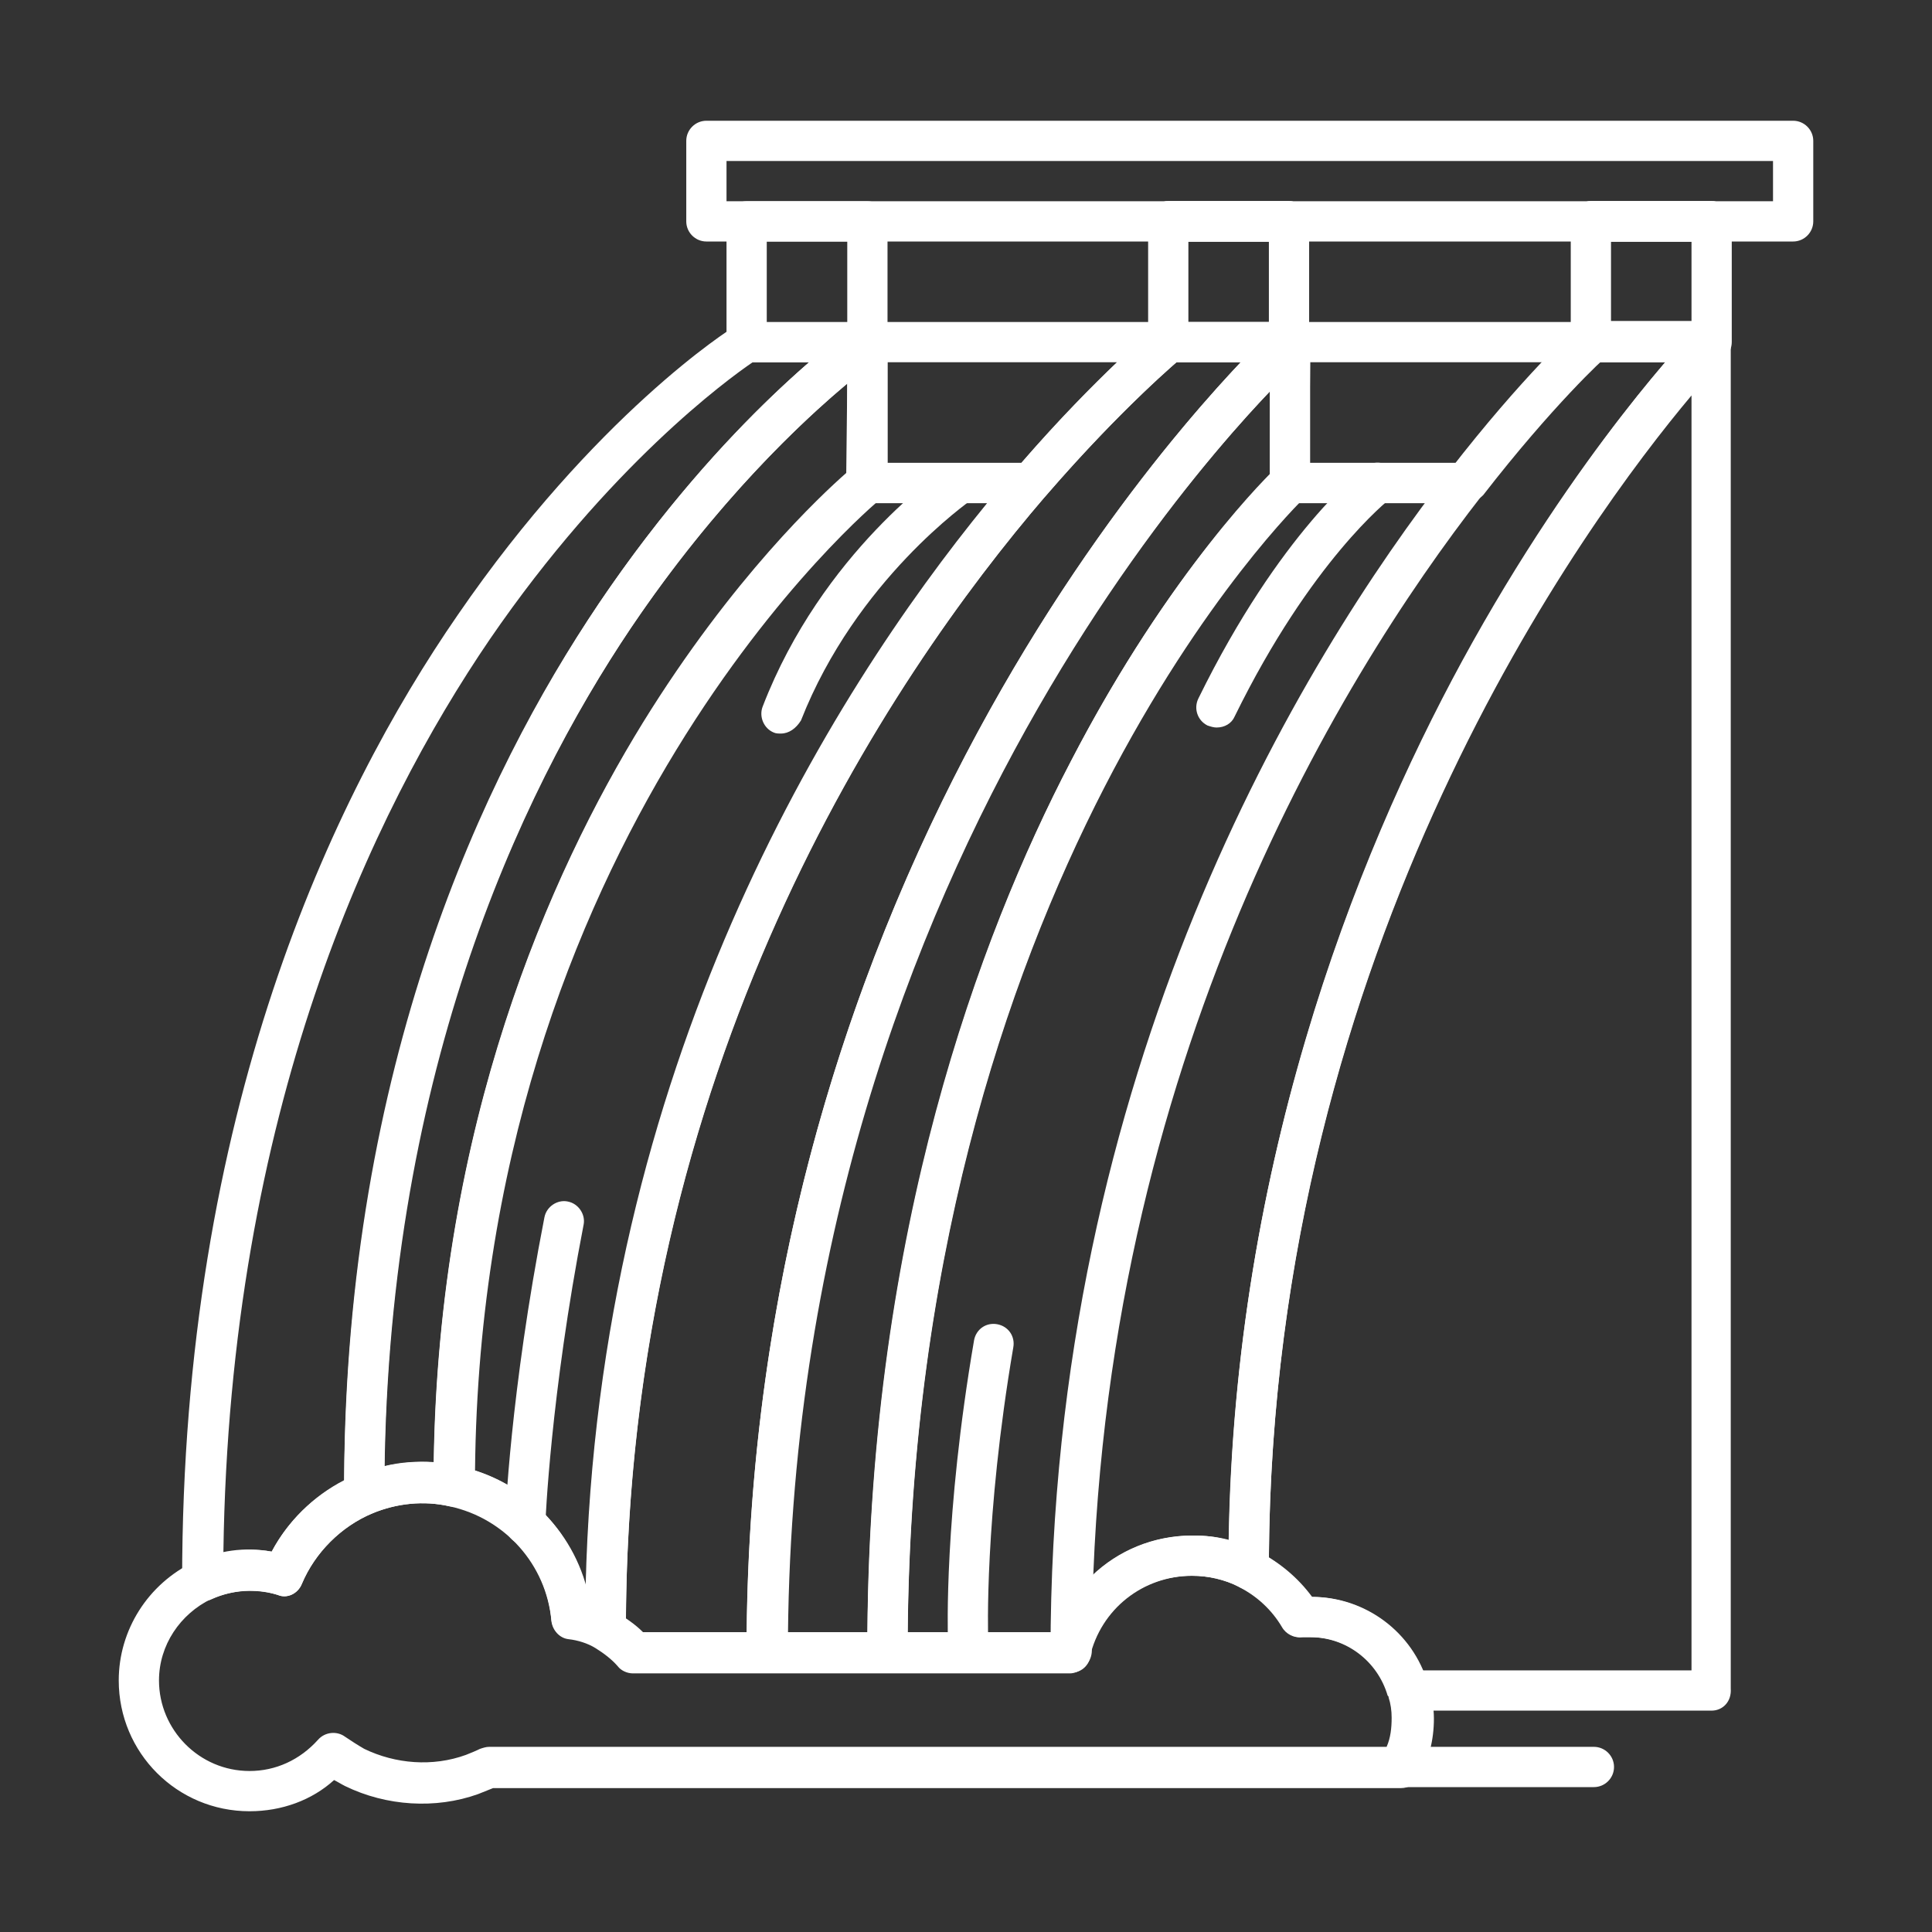 <?xml version="1.0" encoding="utf-8"?>
<!-- Generator: Adobe Illustrator 27.7.0, SVG Export Plug-In . SVG Version: 6.00 Build 0)  -->
<svg version="1.1" id="Security_Networking" xmlns="http://www.w3.org/2000/svg" xmlns:xlink="http://www.w3.org/1999/xlink"
	 x="0px" y="0px" viewBox="0 0 192 192" style="enable-background:new 0 0 192 192;" xml:space="preserve">
<rect x="0" y="0" width="192" height="192" fill="#333333" stroke="none"/>
<style type="text/css">
	.st0{fill:#FFFFFF;}
</style>
<path class="st0" d="M178.2,24h-8c-0.1,0-0.3,0-0.4,0h-11.2c-0.1,0-0.3,0-0.4,0h-30c-0.1,0-0.3,0-0.4,0h-11.2c-0.1,0-0.3,0-0.4,0
	h-46c-1.1,0-2-0.9-2-2v-8c0-1.1,0.9-2,2-2h108c1.1,0,2,0.9,2,2v8C180.2,23.1,179.3,24,178.2,24z M170.6,20h5.6v-4h-104v4h43.6
	c0.1,0,0.3,0,0.4,0h12c0.1,0,0.3,0,0.4,0h29.2c0.1,0,0.3,0,0.4,0h12C170.3,20,170.4,20,170.6,20L170.6,20z"/>
<path class="st0" d="M128.1,24h-12c-1.1,0-2-0.9-2-2s0.9-2,2-2h12c1.1,0,2,0.9,2,2v0C130.1,23.1,129.2,24,128.1,24z"/>
<path class="st0" d="M170.1,24h-12c-1.1,0-2-0.9-2-2s0.9-2,2-2h12c1.1,0,2,0.9,2,2v0C172.1,23.1,171.2,24,170.1,24z"/>
<path class="st0" d="M170.1,36h-12c-1.1,0-2-0.9-2-2V22c0-1.1,0.9-2,2-2h12c1.1,0,2,0.9,2,2v12C172.1,35.1,171.2,36,170.1,36z
	 M160.1,32h8v-8h-8V32z"/>
<path class="st0" d="M170.1,24h-12c-1.1,0-2-0.9-2-2s0.9-2,2-2h12c1.1,0,2,0.9,2,2v0C172.1,23.1,171.2,24,170.1,24z"/>
<path class="st0" d="M128.1,36h-12c-1.1,0-2-0.9-2-2V22c0-1.1,0.9-2,2-2h12c1.1,0,2,0.9,2,2v12C130.1,35.1,129.2,36,128.1,36z
	 M118.1,32h8v-8h-8V32z"/>
<path class="st0" d="M128.1,24h-12c-1.1,0-2-0.9-2-2s0.9-2,2-2h12c1.1,0,2,0.9,2,2v0C130.1,23.1,129.2,24,128.1,24z"/>
<path class="st0" d="M86.2,36h-12c-1.1,0-2-0.9-2-2V22c0-1.1,0.9-2,2-2h12c1.1,0,2,0.9,2,2v12C88.2,35.1,87.2,36,86.2,36z M76.2,32
	h8v-8h-8V32z"/>
<path class="st0" d="M24.8,180c-7.2,0-13-5.8-13-13c0-5,2.9-9.6,7.5-11.8c2.4-1.1,5-1.5,7.7-1c1.8-3.4,4.8-6.1,8.4-7.6
	c3.2-1.3,6.8-1.7,10.2-0.9c6.7,1.5,11.8,6.8,13,13.4c0.9,0.2,1.8,0.6,2.6,1.1c1,0.6,1.9,1.2,2.7,2h41.1c2-5.8,7.4-9.6,13.6-9.6
	c2.3,0,4.5,0.5,6.5,1.6c2.1,1.1,3.9,2.6,5.3,4.5c5.3,0,10,3.5,11.5,8.6c0,0.1,0.1,0.1,0.1,0.2c0.3,1.1,0.5,2.2,0.5,3.3
	c0,2.1-0.5,4.1-1.5,5.9c-0.4,0.6-1,1-1.8,1H49c-0.5,0.2-1,0.4-1.5,0.6c-4.2,1.5-9.1,1.2-13.2-0.8c-0.4-0.2-0.7-0.4-1.1-0.6
	C31,178.9,28,180,24.8,180L24.8,180z M24.8,158.1c-1.3,0-2.6,0.3-3.8,0.8c-3.1,1.5-5.2,4.6-5.2,8.1c0,4.9,4,9,9,9
	c2.6,0,5-1.1,6.8-3.1c0.7-0.8,1.9-0.9,2.7-0.3c0.6,0.4,1.2,0.8,1.9,1.2c3.1,1.5,6.8,1.8,10.1,0.6c0.5-0.2,1-0.4,1.4-0.6
	c0.3-0.1,0.6-0.2,0.9-0.2h89.2c0.4-0.9,0.5-1.9,0.5-2.9c0-0.7-0.1-1.4-0.3-2c0-0.1,0-0.1-0.1-0.2c-1-3.4-4.1-5.8-7.7-5.8
	c-0.3,0-0.5,0-0.8,0c-0.8,0.1-1.6-0.3-2-1c-1-1.7-2.5-3.1-4.3-4c-1.5-0.8-3.1-1.1-4.7-1.1c-4.9,0-9.1,3.3-10.2,8.1
	c-0.2,0.9-1,1.6-1.9,1.6H62.9c-0.6,0-1.2-0.3-1.5-0.7c-0.6-0.7-1.4-1.3-2.2-1.8c-0.8-0.5-1.8-0.8-2.7-0.9c-0.9-0.1-1.6-0.9-1.7-1.8
	c-0.5-5.6-4.6-10.2-10.1-11.4c-2.6-0.6-5.3-0.3-7.7,0.7c-3.1,1.3-5.7,3.9-7,7c-0.4,1-1.5,1.5-2.4,1.1
	C26.6,158.2,25.7,158.1,24.8,158.1L24.8,158.1z"/>
<path class="st0" d="M158.4,177.6H139c-1.1,0-2-0.9-2-2s0.9-2,2-2h19.4c1.1,0,2,0.9,2,2S159.5,177.6,158.4,177.6z"/>
<path class="st0" d="M170.1,170h-30.2c-0.9,0-1.7-0.6-1.9-1.5c-1-3.4-4.1-5.8-7.7-5.8c-0.3,0-0.5,0-0.8,0c-0.8,0.1-1.6-0.3-2-1
	c-1-1.7-2.5-3.1-4.3-4c-0.7-0.3-1.1-1-1.1-1.8c0-39.3,12.6-70.7,23.2-90.2c11.5-21.1,22.9-32.7,23.3-33.2c0.6-0.6,1.4-0.8,2.2-0.5
	c0.8,0.3,1.2,1,1.2,1.8v134C172.1,169.1,171.2,170,170.1,170L170.1,170z M141.3,166h26.8V39.3c-10.5,12.5-41.6,54.7-42,115.5
	c1.6,1,3.1,2.4,4.2,3.9C135.1,158.7,139.5,161.6,141.3,166L141.3,166z"/>
<path class="st0" d="M124.2,158c-1.1,0-2-0.9-2-2v-0.1c0-1.1,0.9-2,2-2s2,0.9,2,2S125.2,158,124.2,158L124.2,158z"/>
<path class="st0" d="M20.1,159.1c-0.4,0-0.8-0.1-1.1-0.3c-0.6-0.4-0.9-1-0.9-1.7c0-46.5,14.9-77.9,27.4-96
	c13.6-19.8,27-28.4,27.6-28.7c0.3-0.2,0.7-0.3,1.1-0.3h12c0.9,0,1.7,0.6,1.9,1.4s-0.1,1.8-0.8,2.2c-0.1,0.1-12.4,8.6-24.6,26.7
	c-11.2,16.7-24.5,45.2-24.5,86.1c0,0.8-0.5,1.5-1.2,1.9c-3.1,1.3-5.7,3.9-7,7c-0.4,1-1.5,1.5-2.4,1.1c-2.2-0.7-4.5-0.5-6.5,0.4
	C20.7,159.1,20.4,159.1,20.1,159.1z M74.8,36c-2.5,1.7-14.3,10.3-26.1,27.5c-11.8,17.3-25.9,47-26.5,90.8c1.6-0.3,3.2-0.4,4.8-0.1
	c1.6-3,4.1-5.5,7.2-7.1C34.4,105.9,48,77,59.5,60c8.1-12,16.1-19.8,20.9-24L74.8,36L74.8,36z"/>
<path class="st0" d="M20.1,159.1c-1.1,0-2-0.9-2-2l0,0c0-1.1,0.9-2,2-2s2,0.9,2,2S21.2,159.1,20.1,159.1z"/>
<path class="st0" d="M106.4,166.2H88.2c-1.1,0-2-0.9-2-2c0-41,11-70.8,20.2-88.5c10-19.3,20-28.8,20.4-29.2c0.4-0.3,0.9-0.5,1.4-0.5
	h17.5c0.8,0,1.5,0.4,1.8,1.1c0.3,0.7,0.2,1.5-0.2,2.1c-14.5,18.6-38.8,58.3-38.8,115C108.4,165.3,107.5,166.2,106.4,166.2
	L106.4,166.2z M90.2,162.2h14.3c0.5-53.8,22.5-92.3,37.2-112.2H129C124.3,54.8,90.8,91.8,90.2,162.2z"/>
<path class="st0" d="M36.2,150.5c-1.1,0-2-0.9-2-2l0,0c0-1.1,0.9-2,2-2s2,0.9,2,2S37.2,150.5,36.2,150.5L36.2,150.5z"/>
<path class="st0" d="M106.4,166.2c-0.1,0-0.2,0-0.2,0c-1-0.1-1.8-1-1.8-2c0-57.9,24.9-98.5,39.7-117.5c7.2-9.3,12.5-14.1,12.7-14.3
	c0.4-0.3,0.8-0.5,1.3-0.5h12c0.8,0,1.5,0.5,1.8,1.2s0.1,1.6-0.4,2.2c-0.4,0.5-45.4,47-45.4,120.6c0,0.7-0.4,1.3-1,1.7
	c-0.6,0.4-1.3,0.4-1.9,0.1c-1.5-0.7-3.1-1.1-4.7-1.1c-4.9,0-9.1,3.3-10.2,8.1C108.2,165.6,107.3,166.3,106.4,166.2L106.4,166.2z
	 M158.9,36c-1.5,1.5-6,6-11.7,13.2c-13.8,17.7-36.6,54.7-38.7,107.4c2.6-2.5,6.1-4,10-4c1.2,0,2.5,0.1,3.6,0.5
	c0.6-38,12.9-68.3,23.2-87.3c8.1-14.8,16-24.9,20.2-29.8C165.6,36,158.9,36,158.9,36z"/>
<path class="st0" d="M128.1,36L128.1,36c-1.1,0-2-0.9-2-2s0.9-2,2-2c1.1,0,2,0.9,2,2S129.2,36,128.1,36L128.1,36z"/>
<path class="st0" d="M145.7,50h-17.5c-1.1,0-2-0.9-2-2V34c0-1.1,0.9-2,2-2l30,0l0,0c0.8,0,1.6,0.5,1.9,1.3c0.3,0.8,0.1,1.7-0.5,2.2
	c-0.1,0-5.3,4.8-12.2,13.7C146.9,49.7,146.3,50,145.7,50L145.7,50z M130.1,46h14.6c3.5-4.4,6.5-7.7,8.6-10l-23.1,0L130.1,46
	L130.1,46z"/>
<path class="st0" d="M88.2,166.2h-12c-1.1,0-2-0.9-2-2c0-82,50-129.3,52.6-131.7c0.6-0.6,1.4-0.7,2.1-0.4c0.8,0.3,1.3,1,1.3,1.9v14
	c0,0.5-0.2,1.1-0.6,1.5c-0.4,0.4-39.4,38-39.4,114.8C90.2,165.4,89.3,166.2,88.2,166.2L88.2,166.2z M78.2,162.2h8
	c0.3-40,11.1-69.1,20.2-86.5c8.7-16.8,17.4-26.1,19.8-28.5v-8.3C114.8,50.8,78.9,94,78.2,162.2z"/>
<path class="st0" d="M116.1,36c-0.3,0-0.6-0.1-0.9-0.2c-1-0.5-1.4-1.7-0.9-2.7c0.3-0.7,1.1-1.1,1.8-1.1c1.1,0,2,0.9,2,2
	c0,0.5-0.2,1-0.6,1.4C117.2,35.8,116.7,36,116.1,36L116.1,36z"/>
<path class="st0" d="M36.2,150.5c-0.4,0-0.8-0.1-1.1-0.3c-0.6-0.4-0.9-1-0.9-1.7c0-42,13.8-71.3,25.3-88.5
	c12.6-18.7,25-27.3,25.5-27.6c0.6-0.4,1.4-0.5,2.1-0.1c0.7,0.3,1.1,1,1.1,1.8v14c0,0.6-0.3,1.2-0.7,1.5
	c-0.4,0.3-40.3,33.5-40.3,98.1c0,0.6-0.3,1.2-0.8,1.6s-1.1,0.5-1.7,0.4c-2.6-0.6-5.3-0.3-7.7,0.7C36.7,150.4,36.4,150.4,36.2,150.5
	L36.2,150.5z M84.2,38.1c-4.4,3.7-13,11.7-21.5,24.3c-11,16.3-24,43.9-24.5,83.3c1.6-0.4,3.3-0.5,4.9-0.4
	c0.5-33.6,11.5-58.4,20.8-73.5c8.9-14.4,17.7-22.6,20.2-24.8L84.2,38.1L84.2,38.1z"/>
<path class="st0" d="M76.2,166.2H62.9c-0.6,0-1.2-0.3-1.5-0.7c-0.6-0.7-1.4-1.3-2.2-1.8c-0.6-0.4-1-1-1-1.7
	c0-57,26.8-96.7,42.7-115.3c7.7-8.9,13.4-13.7,14-14.2c0.4-0.3,0.8-0.5,1.3-0.5h12c0.8,0,1.6,0.5,1.9,1.3s0.1,1.6-0.5,2.2
	c-2.1,1.9-51.3,48.1-51.3,128.8C78.2,165.3,77.3,166.2,76.2,166.2L76.2,166.2z M63.8,162.2h10.4C74.9,92.6,111.6,48.4,123.3,36h-6.4
	c-1.6,1.4-6.6,5.9-13,13.3c-15.5,18-41.4,56.4-41.7,111.6C62.7,161.3,63.3,161.7,63.8,162.2L63.8,162.2z"/>
<path class="st0" d="M102.4,50H86.2c-1.1,0-2-0.9-2-2V34c0-1.1,0.9-2,2-2l30,0l0,0c0.8,0,1.6,0.5,1.9,1.3c0.3,0.8,0,1.7-0.6,2.2
	c-0.2,0.2-5.9,4.9-13.5,13.7C103.5,49.7,102.9,50,102.4,50z M88.2,46h13.3c3.8-4.4,7.1-7.7,9.5-10l-22.8,0V46z"/>
<path class="st0" d="M60.2,164c-0.3,0-0.7-0.1-1-0.3c-0.8-0.5-1.8-0.8-2.7-0.9c-0.9-0.1-1.6-0.9-1.7-1.8
	c-0.5-5.6-4.6-10.2-10.1-11.4c-0.9-0.2-1.6-1-1.6-1.9c0-34.8,11.3-60.4,20.8-75.8c10.3-16.7,20.5-25.1,21-25.4
	c0.4-0.3,0.8-0.5,1.3-0.5h16.2c0.8,0,1.5,0.5,1.8,1.2s0.2,1.5-0.3,2.1C88.3,67.5,62.2,106.2,62.2,162c0,0.7-0.4,1.4-1,1.7
	C60.9,163.9,60.5,164,60.2,164L60.2,164z M47.1,146.1c5.5,1.7,9.6,6.1,11.1,11.6C59.4,106.1,82.4,69.2,98.1,50H86.9
	C82.2,54.1,47.7,86.6,47.1,146.1L47.1,146.1z"/>
<path class="st0" d="M96.2,164.7c-1.1,0-1.9-0.8-2-1.9c0-0.5-0.4-12.1,2.6-29.6c0.2-1.1,1.2-1.8,2.3-1.6c1.1,0.2,1.8,1.2,1.6,2.3
	c-2.9,17-2.5,28.6-2.5,28.8C98.2,163.7,97.3,164.6,96.2,164.7C96.2,164.7,96.2,164.7,96.2,164.7L96.2,164.7z"/>
<path class="st0" d="M52.2,153.5C52.2,153.5,52.2,153.5,52.2,153.5c-1.2,0-2-1-2-2.1c0-0.5,0.5-13,3.9-30.4c0.2-1.1,1.3-1.8,2.3-1.6
	c1.1,0.2,1.8,1.3,1.6,2.3c-3.3,17-3.8,29.6-3.8,29.7C54.2,152.6,53.3,153.5,52.2,153.5L52.2,153.5z"/>
<path class="st0" d="M120.9,72.3c-0.3,0-0.6-0.1-0.9-0.2c-1-0.5-1.4-1.7-0.9-2.7c8.1-16.5,16.2-22.7,16.6-23
	c0.9-0.7,2.1-0.5,2.8,0.4c0.7,0.9,0.5,2.1-0.4,2.8c-0.1,0.1-7.8,6.1-15.4,21.6C122.4,71.9,121.7,72.3,120.9,72.3L120.9,72.3z"/>
<path class="st0" d="M77.6,72.9c-0.2,0-0.5,0-0.7-0.1c-1-0.4-1.5-1.6-1.1-2.6c5.9-15.3,17.9-23.5,18.4-23.8c0.9-0.6,2.2-0.4,2.8,0.5
	c0.6,0.9,0.4,2.2-0.5,2.8l0,0c-0.1,0.1-11.4,7.9-16.9,21.9C79.1,72.4,78.4,72.9,77.6,72.9L77.6,72.9z"/>
</svg>
